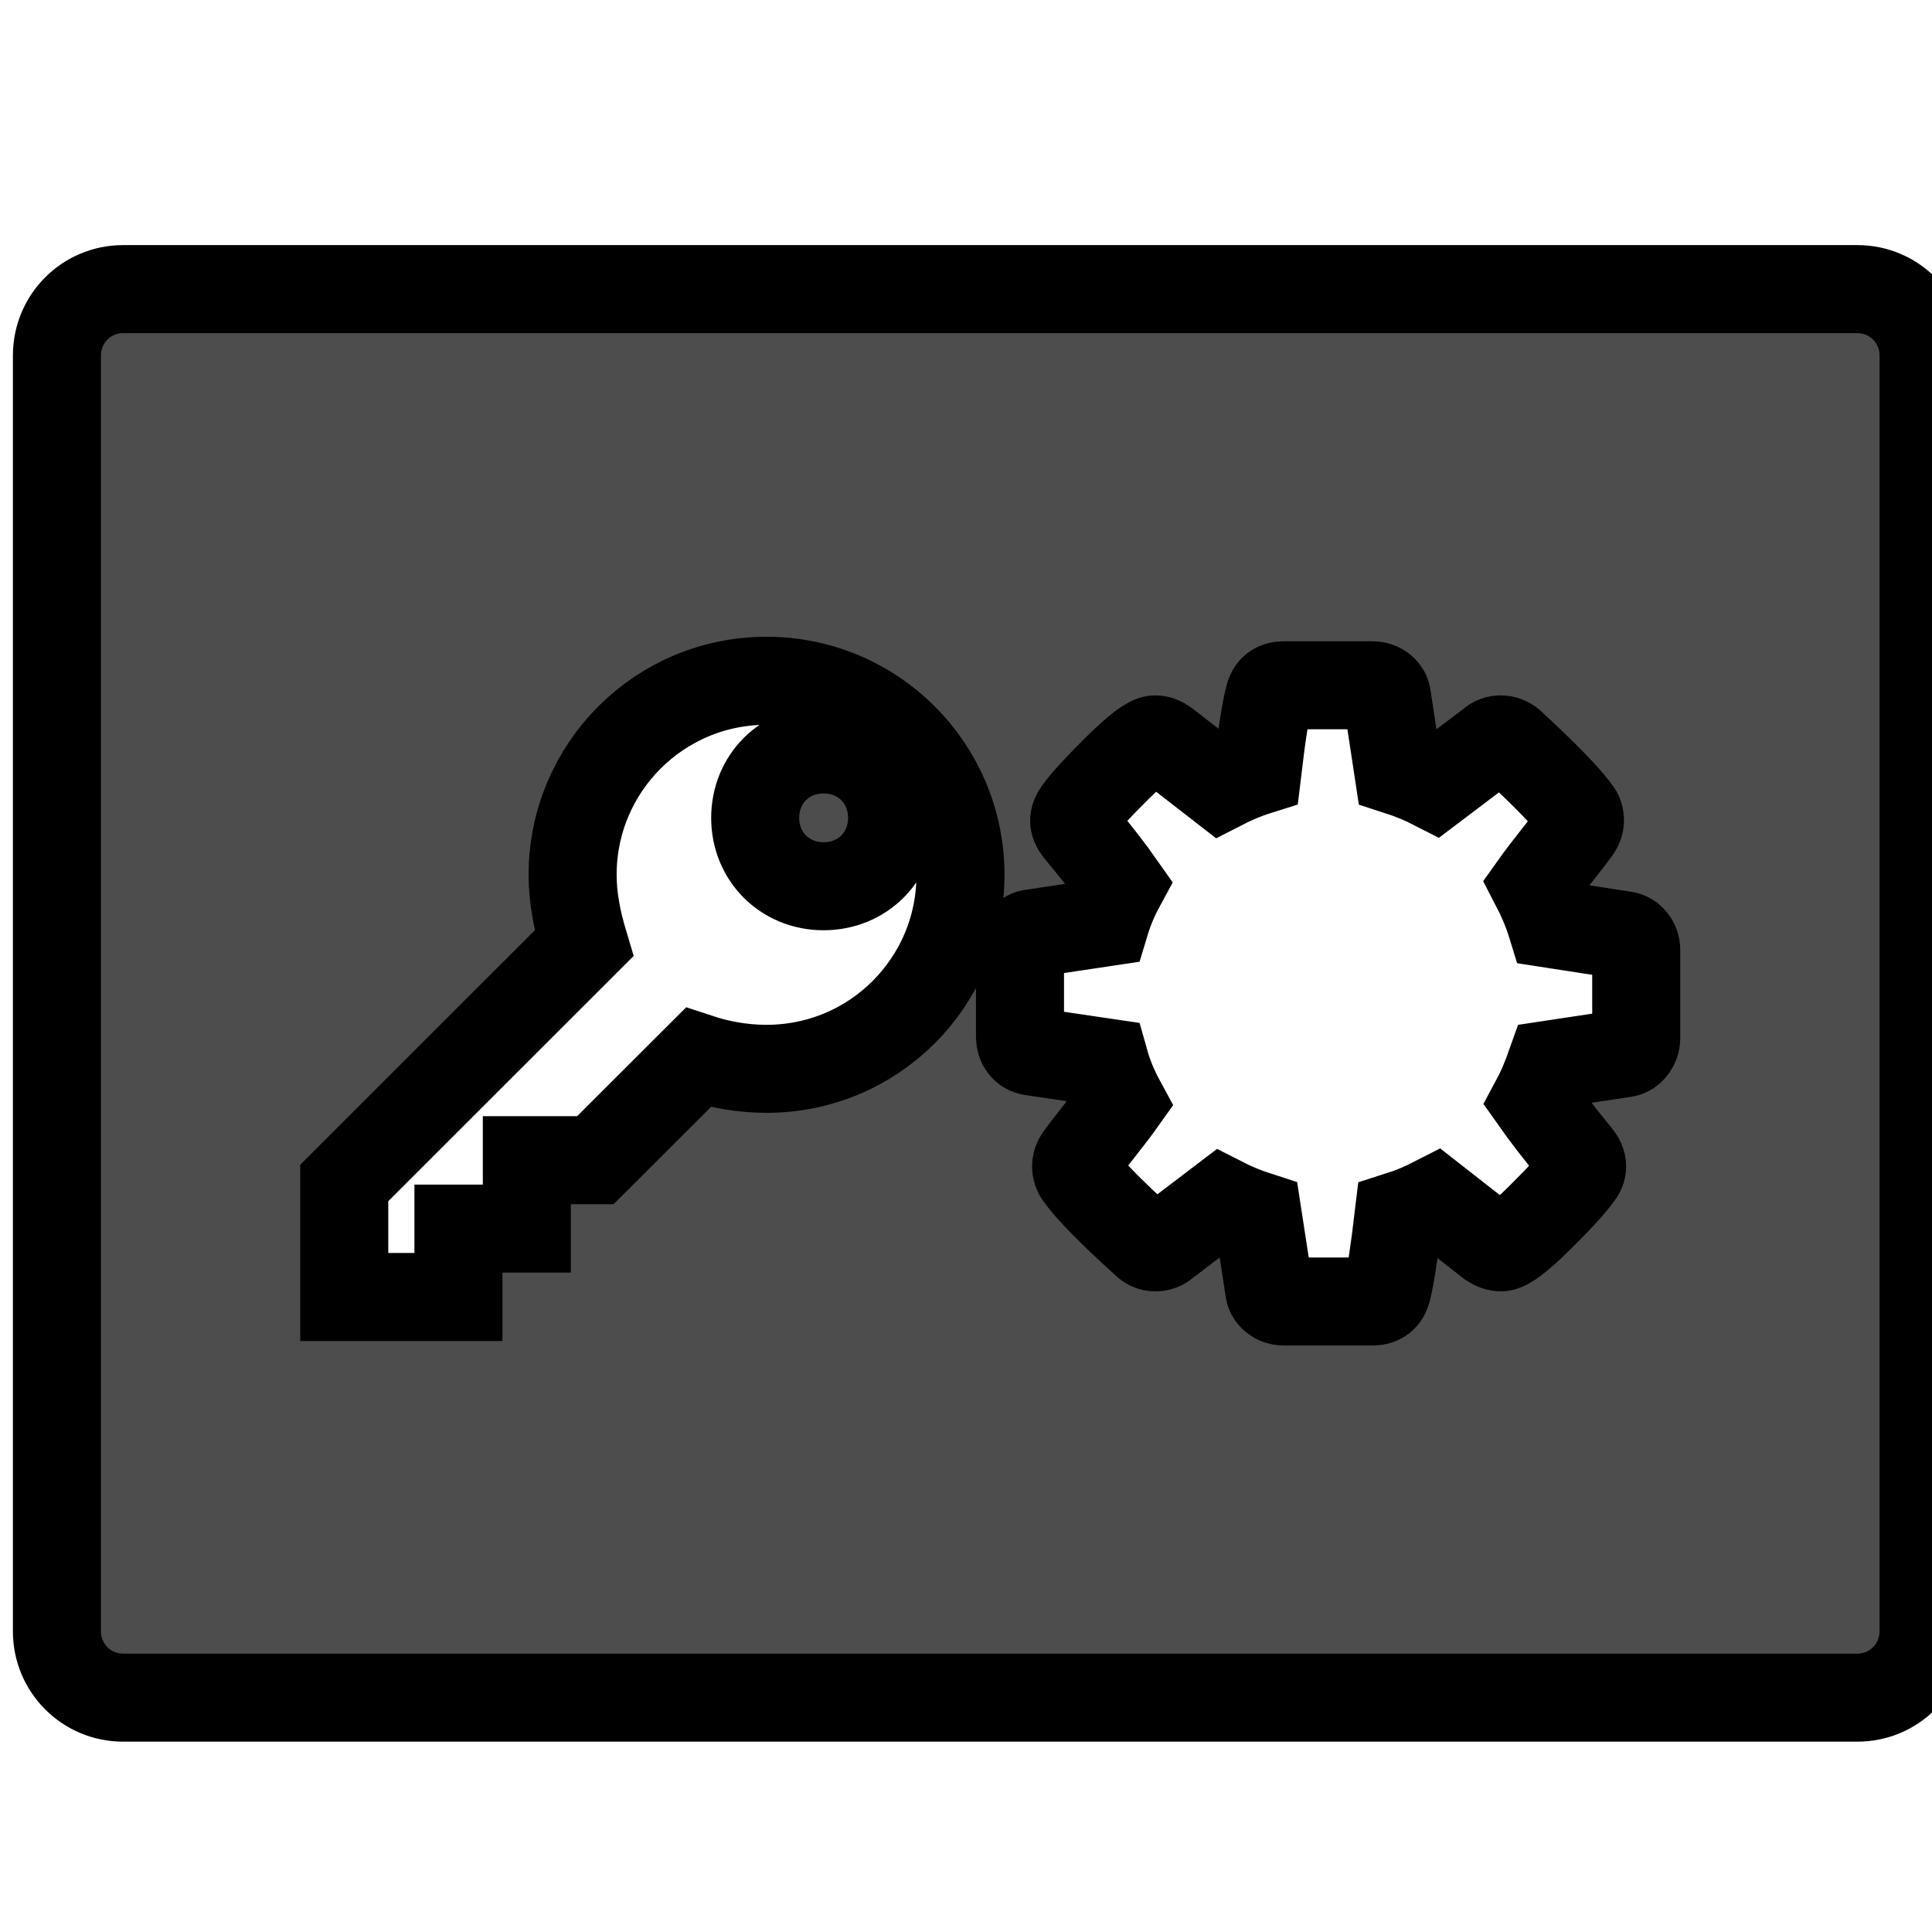 <?xml version="1.0" encoding="UTF-8" standalone="no"?>
<svg xmlns="http://www.w3.org/2000/svg" width="22" height="22" version="1.1">
 <g transform="translate(-326,-534.362)">
  <g transform="translate(-22.263,4.281)">
   <g transform="translate(1,-1)">
    <g transform="translate(20.263,-2.281)">
     <g style="fill:#4d4d4d;fill-opacity:1" transform="matrix(0.667,0,0,0.667,70.952,189.83)">
      <g transform="translate(374.613,-496.841)" style="fill:#4d4d4d;fill-opacity:1;stroke:#000000;stroke-opacity:1">
       <g transform="matrix(0.963,0,0,0.963,-533.247,449.159)" style="fill:#4d4d4d;fill-opacity:1;">
        <g transform="matrix(0.143,0,0,0.143,554.041,610.188)" style="fill:#4d4d4d;fill-opacity:1;">
         <g transform="matrix(9.582,0,0,9.582,-7259.064,-1926.52)" style="fill:#4d4d4d;fill-opacity:1;">
          <g transform="matrix(0.379,0,0,0.379,615.61,-10.01)" style="fill:#4d4d4d;fill-opacity:1;">
           <g style="fill:#4d4d4d;fill-opacity:1;" transform="matrix(0.207,0,0,0.207,416.225,531.513)">
            <path style="fill:#4d4d4d;fill-opacity:1;" d="M 1.15 3 C 0.733 3 0.398 3.337 0.398 3.754 L 0.398 18.246 C 0.398 18.663 0.733 19 1.15 19 L 20.85 19 C 21.267 19 21.602 18.663 21.602 18.246 L 21.602 3.754 C 21.602 3.337 21.267 3 20.85 3 L 1.15 3 z M 8.459 7.449 C 9.678 7.449 10.662 8.436 10.662 9.654 C 10.662 10.873 9.678 11.857 8.459 11.857 C 8.174 11.857 7.915 11.806 7.682 11.729 L 6.514 12.895 L 5.736 12.895 L 5.736 13.672 L 4.959 13.672 L 4.959 14.449 L 3.662 14.449 L 3.662 13.154 L 6.385 10.432 C 6.307 10.172 6.256 9.914 6.256 9.654 C 6.256 8.436 7.24 7.449 8.459 7.449 z M 14.332 7.5 L 15.344 7.5 C 15.386 7.5 15.423 7.513 15.455 7.539 C 15.487 7.565 15.505 7.597 15.508 7.637 L 15.635 8.475 C 15.784 8.523 15.92 8.581 16.045 8.645 L 16.691 8.156 C 16.719 8.129 16.755 8.115 16.801 8.115 C 16.84 8.115 16.88 8.13 16.916 8.16 C 17.308 8.522 17.559 8.781 17.668 8.936 C 17.689 8.96 17.699 8.993 17.699 9.035 C 17.699 9.072 17.686 9.107 17.662 9.141 C 17.617 9.204 17.539 9.305 17.43 9.443 C 17.32 9.582 17.238 9.69 17.184 9.766 C 17.263 9.918 17.326 10.065 17.371 10.211 L 18.205 10.34 C 18.245 10.346 18.276 10.365 18.301 10.396 C 18.325 10.428 18.338 10.464 18.338 10.504 L 18.338 11.516 C 18.338 11.552 18.325 11.586 18.301 11.619 C 18.277 11.653 18.245 11.674 18.209 11.68 L 17.367 11.807 C 17.309 11.971 17.25 12.108 17.189 12.221 C 17.296 12.373 17.457 12.582 17.676 12.85 C 17.706 12.886 17.723 12.925 17.723 12.965 C 17.723 13.004 17.709 13.038 17.682 13.068 C 17.6 13.181 17.449 13.345 17.23 13.561 C 17.012 13.776 16.868 13.885 16.801 13.885 C 16.764 13.885 16.726 13.871 16.684 13.844 L 16.055 13.352 C 15.921 13.421 15.781 13.48 15.639 13.525 C 15.59 13.939 15.547 14.221 15.508 14.373 C 15.487 14.458 15.432 14.5 15.344 14.5 L 14.332 14.5 C 14.29 14.5 14.253 14.487 14.221 14.461 C 14.189 14.435 14.171 14.403 14.168 14.363 L 14.039 13.525 C 13.89 13.477 13.754 13.419 13.629 13.355 L 12.986 13.844 C 12.956 13.871 12.919 13.885 12.873 13.885 C 12.831 13.885 12.793 13.867 12.76 13.834 C 12.377 13.488 12.126 13.232 12.008 13.068 C 11.987 13.038 11.975 13.004 11.975 12.965 C 11.975 12.928 11.987 12.893 12.012 12.859 C 12.057 12.796 12.135 12.695 12.244 12.557 C 12.353 12.418 12.436 12.31 12.49 12.234 C 12.408 12.083 12.345 11.932 12.303 11.783 L 11.469 11.66 C 11.429 11.654 11.397 11.635 11.373 11.604 C 11.349 11.572 11.338 11.536 11.338 11.496 L 11.338 10.484 C 11.338 10.448 11.349 10.414 11.373 10.381 C 11.397 10.347 11.428 10.326 11.461 10.32 L 12.309 10.193 C 12.351 10.054 12.41 9.913 12.486 9.773 C 12.365 9.6 12.202 9.391 11.998 9.145 C 11.968 9.108 11.953 9.072 11.953 9.035 C 11.953 9.005 11.967 8.971 11.994 8.932 C 12.073 8.822 12.223 8.659 12.443 8.441 C 12.664 8.224 12.806 8.115 12.873 8.115 C 12.913 8.115 12.953 8.13 12.992 8.16 L 13.621 8.648 C 13.755 8.579 13.892 8.52 14.035 8.475 C 14.084 8.061 14.128 7.779 14.168 7.627 C 14.189 7.542 14.244 7.5 14.332 7.5 z M 9.107 8.229 C 8.667 8.229 8.33 8.565 8.33 9.006 C 8.33 9.447 8.667 9.783 9.107 9.783 C 9.548 9.783 9.885 9.447 9.885 9.006 C 9.885 8.565 9.548 8.229 9.107 8.229 z" transform="matrix(14.518,0,0,14.518,-110.938,-113.639)"/>
           </g>
          </g>
         </g>
        </g>
       </g>
      </g>
     </g>
    </g>
   </g>
  </g>
 </g>
</svg>
